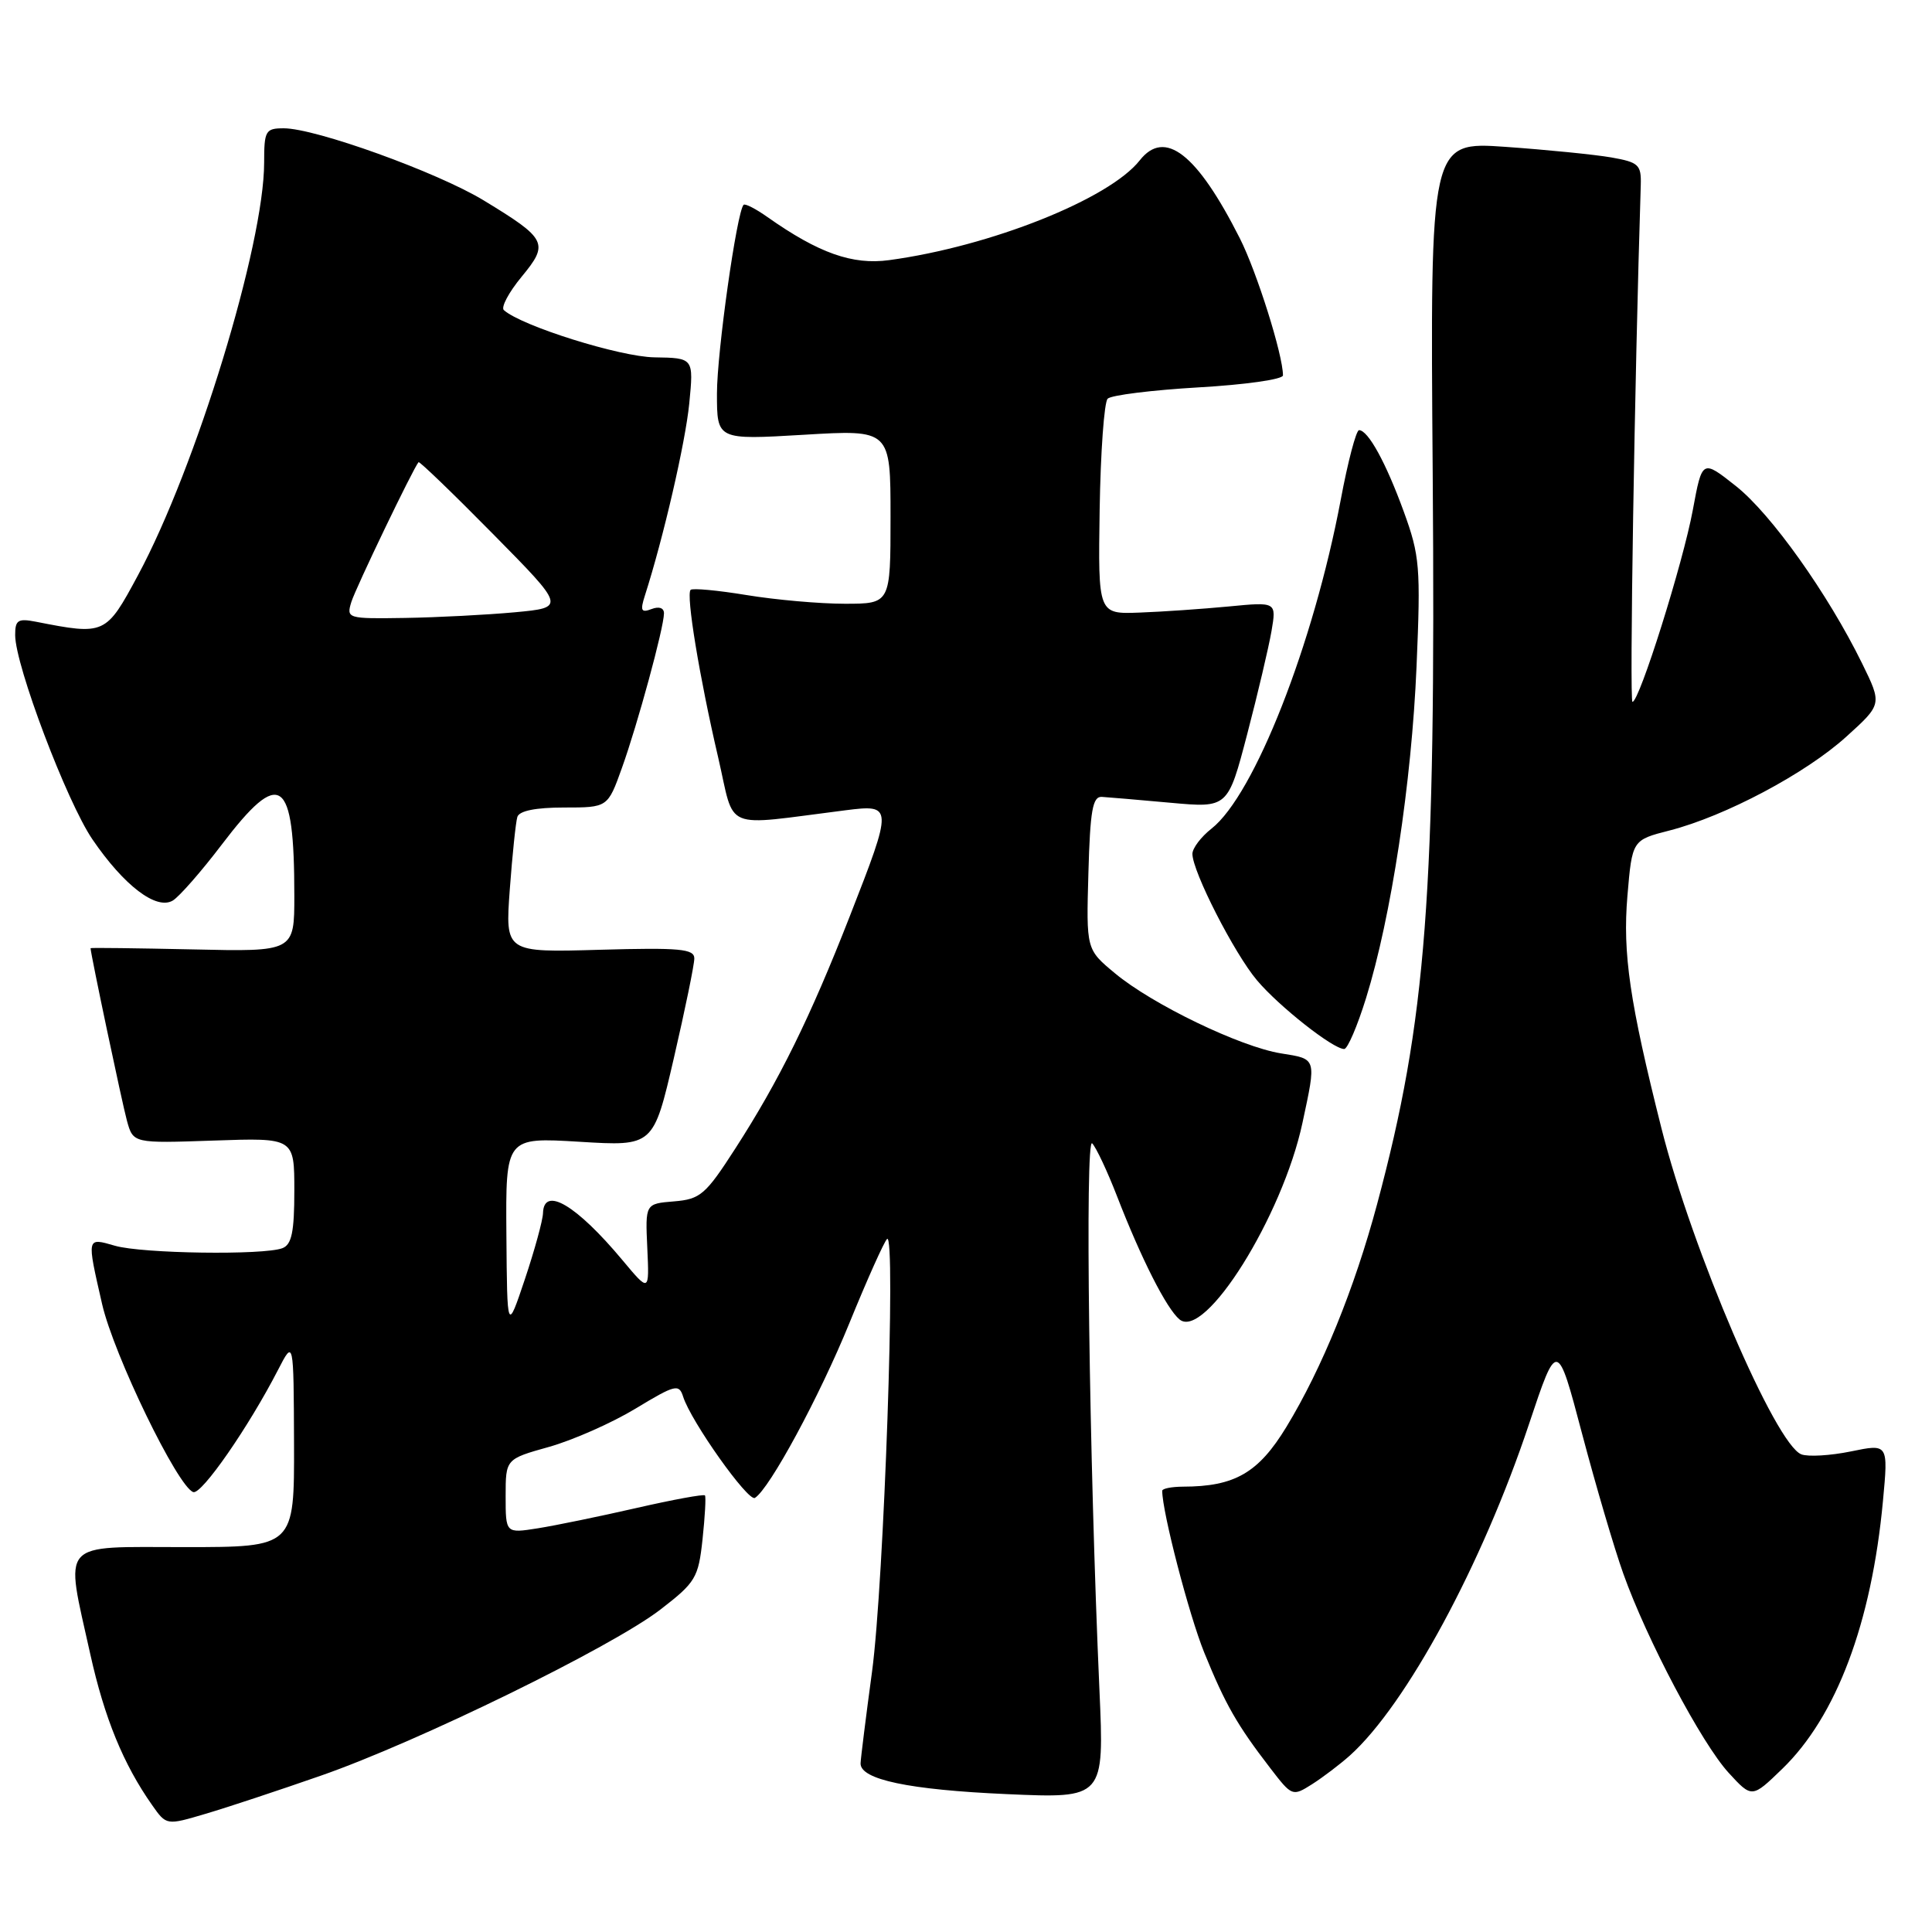 <?xml version="1.0" encoding="UTF-8" standalone="no"?>
<!DOCTYPE svg PUBLIC "-//W3C//DTD SVG 1.1//EN" "http://www.w3.org/Graphics/SVG/1.1/DTD/svg11.dtd" >
<svg xmlns="http://www.w3.org/2000/svg" xmlns:xlink="http://www.w3.org/1999/xlink" version="1.1" viewBox="0 0 256 256">
 <g >
 <path fill="currentColor"
d=" M 42.50 235.29 C 55.38 230.81 81.06 218.24 87.50 213.28 C 92.18 209.67 92.54 209.08 93.09 203.96 C 93.41 200.96 93.56 198.34 93.41 198.15 C 93.26 197.96 89.17 198.71 84.32 199.82 C 79.47 200.93 73.59 202.14 71.25 202.51 C 67.00 203.18 67.00 203.18 67.00 198.25 C 67.00 193.33 67.00 193.33 72.75 191.72 C 75.91 190.83 81.07 188.55 84.21 186.65 C 89.48 183.46 89.97 183.34 90.52 185.07 C 91.56 188.35 99.14 199.03 100.03 198.48 C 101.97 197.28 108.59 185.04 112.56 175.29 C 114.90 169.55 117.14 164.55 117.54 164.17 C 118.75 163.04 117.13 209.79 115.55 221.50 C 114.73 227.55 114.05 233.02 114.03 233.65 C 113.97 235.80 120.46 237.16 133.41 237.73 C 146.32 238.30 146.32 238.30 145.68 223.90 C 144.32 193.38 143.75 150.50 144.72 151.50 C 145.25 152.05 146.73 155.20 148.01 158.50 C 151.22 166.79 154.57 173.40 156.29 174.83 C 159.64 177.61 169.93 161.17 172.58 148.80 C 174.44 140.12 174.50 140.34 169.75 139.58 C 164.36 138.72 152.65 133.07 147.72 128.95 C 143.93 125.80 143.93 125.80 144.22 115.65 C 144.45 107.37 144.78 105.52 146.00 105.59 C 146.82 105.64 150.92 105.99 155.10 106.37 C 162.70 107.06 162.70 107.06 165.26 97.28 C 166.67 91.90 168.11 85.76 168.48 83.63 C 169.14 79.75 169.14 79.75 162.82 80.36 C 159.34 80.69 154.03 81.06 151.00 81.17 C 145.50 81.38 145.50 81.38 145.71 67.53 C 145.83 59.91 146.31 53.29 146.77 52.83 C 147.24 52.36 152.66 51.69 158.81 51.33 C 164.97 50.98 170.00 50.27 170.00 49.74 C 170.00 47.03 166.53 36.01 164.28 31.57 C 158.61 20.36 154.34 17.03 151.02 21.25 C 146.98 26.38 131.22 32.66 117.81 34.47 C 112.96 35.13 108.47 33.54 101.69 28.76 C 100.15 27.67 98.73 26.94 98.53 27.14 C 97.63 28.07 95.00 46.68 95.00 52.15 C 95.00 58.29 95.00 58.29 106.50 57.61 C 118.00 56.92 118.00 56.92 118.00 68.46 C 118.00 80.00 118.00 80.00 111.94 80.00 C 108.61 80.00 102.75 79.48 98.93 78.85 C 95.10 78.22 91.76 77.91 91.51 78.16 C 90.88 78.79 92.67 89.68 95.16 100.36 C 97.46 110.28 95.47 109.45 112.00 107.37 C 118.33 106.57 118.34 106.73 112.60 121.41 C 107.34 134.86 103.24 143.18 97.43 152.19 C 93.49 158.31 92.80 158.90 89.31 159.19 C 85.50 159.50 85.50 159.50 85.77 165.37 C 86.04 171.24 86.04 171.24 82.49 166.99 C 76.37 159.66 72.05 157.11 71.95 160.75 C 71.92 161.71 70.84 165.65 69.55 169.50 C 67.20 176.50 67.20 176.50 67.10 163.60 C 67.00 150.70 67.00 150.70 76.79 151.29 C 86.58 151.89 86.58 151.89 89.29 140.20 C 90.78 133.76 92.00 127.83 92.00 127.00 C 92.00 125.73 90.10 125.55 79.47 125.85 C 66.94 126.21 66.94 126.21 67.55 117.85 C 67.89 113.26 68.34 108.94 68.55 108.25 C 68.80 107.44 70.97 107.00 74.73 107.00 C 80.53 107.00 80.53 107.00 82.41 101.75 C 84.48 95.99 87.96 83.21 87.98 81.28 C 87.99 80.55 87.33 80.32 86.34 80.70 C 84.96 81.23 84.81 80.92 85.45 78.92 C 87.91 71.25 90.81 58.69 91.33 53.47 C 91.92 47.43 91.92 47.43 86.71 47.35 C 82.14 47.28 69.10 43.19 66.76 41.09 C 66.36 40.72 67.41 38.74 69.11 36.68 C 72.78 32.24 72.49 31.66 64.07 26.54 C 57.92 22.81 41.81 17.00 37.60 17.00 C 35.18 17.00 35.00 17.32 35.00 21.54 C 35.00 32.41 25.98 61.91 18.28 76.23 C 14.03 84.13 13.91 84.18 4.75 82.38 C 2.38 81.92 2.00 82.16 2.01 84.17 C 2.03 88.21 8.85 106.23 12.24 111.21 C 16.44 117.37 20.74 120.64 22.91 119.32 C 23.78 118.78 26.70 115.45 29.38 111.92 C 37.18 101.66 39.00 102.93 39.00 118.68 C 39.00 126.11 39.00 126.11 25.50 125.80 C 18.07 125.64 12.00 125.56 12.00 125.64 C 12.01 126.39 16.19 146.21 16.82 148.50 C 17.65 151.50 17.65 151.50 28.33 151.13 C 39.00 150.76 39.00 150.76 39.00 157.78 C 39.00 163.25 38.65 164.92 37.42 165.39 C 34.95 166.34 18.85 166.11 15.24 165.07 C 11.45 163.98 11.48 163.83 13.53 172.80 C 15.08 179.55 23.55 197.02 25.61 197.71 C 26.72 198.07 32.95 189.08 36.85 181.50 C 38.91 177.50 38.91 177.50 38.96 191.25 C 39.00 205.00 39.00 205.00 24.50 205.00 C 7.66 205.00 8.59 203.94 11.96 219.17 C 13.84 227.65 16.35 233.78 20.16 239.19 C 22.05 241.88 22.05 241.88 27.27 240.33 C 30.15 239.48 37.00 237.21 42.50 235.29 Z  M 178.86 232.62 C 186.34 225.90 196.40 207.29 202.59 188.73 C 206.34 177.50 206.34 177.50 209.64 190.00 C 211.46 196.88 213.91 205.20 215.09 208.50 C 218.21 217.26 225.47 230.98 229.04 234.89 C 232.14 238.27 232.14 238.27 236.15 234.39 C 243.33 227.45 247.99 215.06 249.50 198.90 C 250.21 191.30 250.21 191.30 245.26 192.32 C 242.53 192.88 239.58 193.05 238.69 192.71 C 235.26 191.39 224.22 165.67 220.15 149.50 C 215.94 132.77 215.00 126.35 215.64 118.73 C 216.27 111.31 216.27 111.31 221.24 110.04 C 228.59 108.15 239.27 102.49 244.65 97.61 C 249.39 93.32 249.39 93.32 246.74 87.91 C 242.21 78.68 234.68 68.09 230.01 64.40 C 225.55 60.87 225.55 60.87 224.31 67.56 C 223.02 74.57 217.22 93.00 216.31 93.00 C 215.90 93.00 216.59 50.42 217.41 24.53 C 217.49 21.83 217.14 21.50 213.50 20.86 C 211.30 20.48 205.00 19.85 199.50 19.46 C 189.50 18.76 189.50 18.76 189.84 62.63 C 190.27 118.71 189.02 135.13 182.47 159.57 C 179.47 170.76 175.17 181.31 170.47 189.05 C 166.75 195.17 163.62 196.98 156.75 196.99 C 155.24 197.00 154.00 197.24 154.00 197.54 C 154.00 200.35 157.55 214.00 159.57 218.98 C 162.36 225.84 163.91 228.56 168.32 234.29 C 171.20 238.04 171.26 238.06 173.87 236.41 C 175.31 235.49 177.56 233.78 178.86 232.62 Z  M 181.01 132.25 C 184.34 121.53 187.05 103.68 187.70 88.30 C 188.26 75.14 188.13 73.63 186.01 67.80 C 183.64 61.29 181.28 57.00 180.08 57.00 C 179.70 57.00 178.60 61.16 177.65 66.25 C 174.04 85.38 166.20 105.34 160.54 109.79 C 159.14 110.89 158.00 112.40 158.00 113.14 C 158.00 115.47 163.55 126.34 166.56 129.90 C 169.48 133.36 176.64 139.00 178.11 139.00 C 178.56 139.00 179.86 135.96 181.01 132.25 Z  M 46.56 79.75 C 47.15 77.87 54.75 62.05 55.46 61.24 C 55.58 61.10 60.02 65.37 65.31 70.74 C 74.94 80.50 74.94 80.50 68.22 81.13 C 64.52 81.47 57.98 81.81 53.68 81.88 C 46.01 82.00 45.88 81.96 46.56 79.75 Z "/>
</g>
</svg>